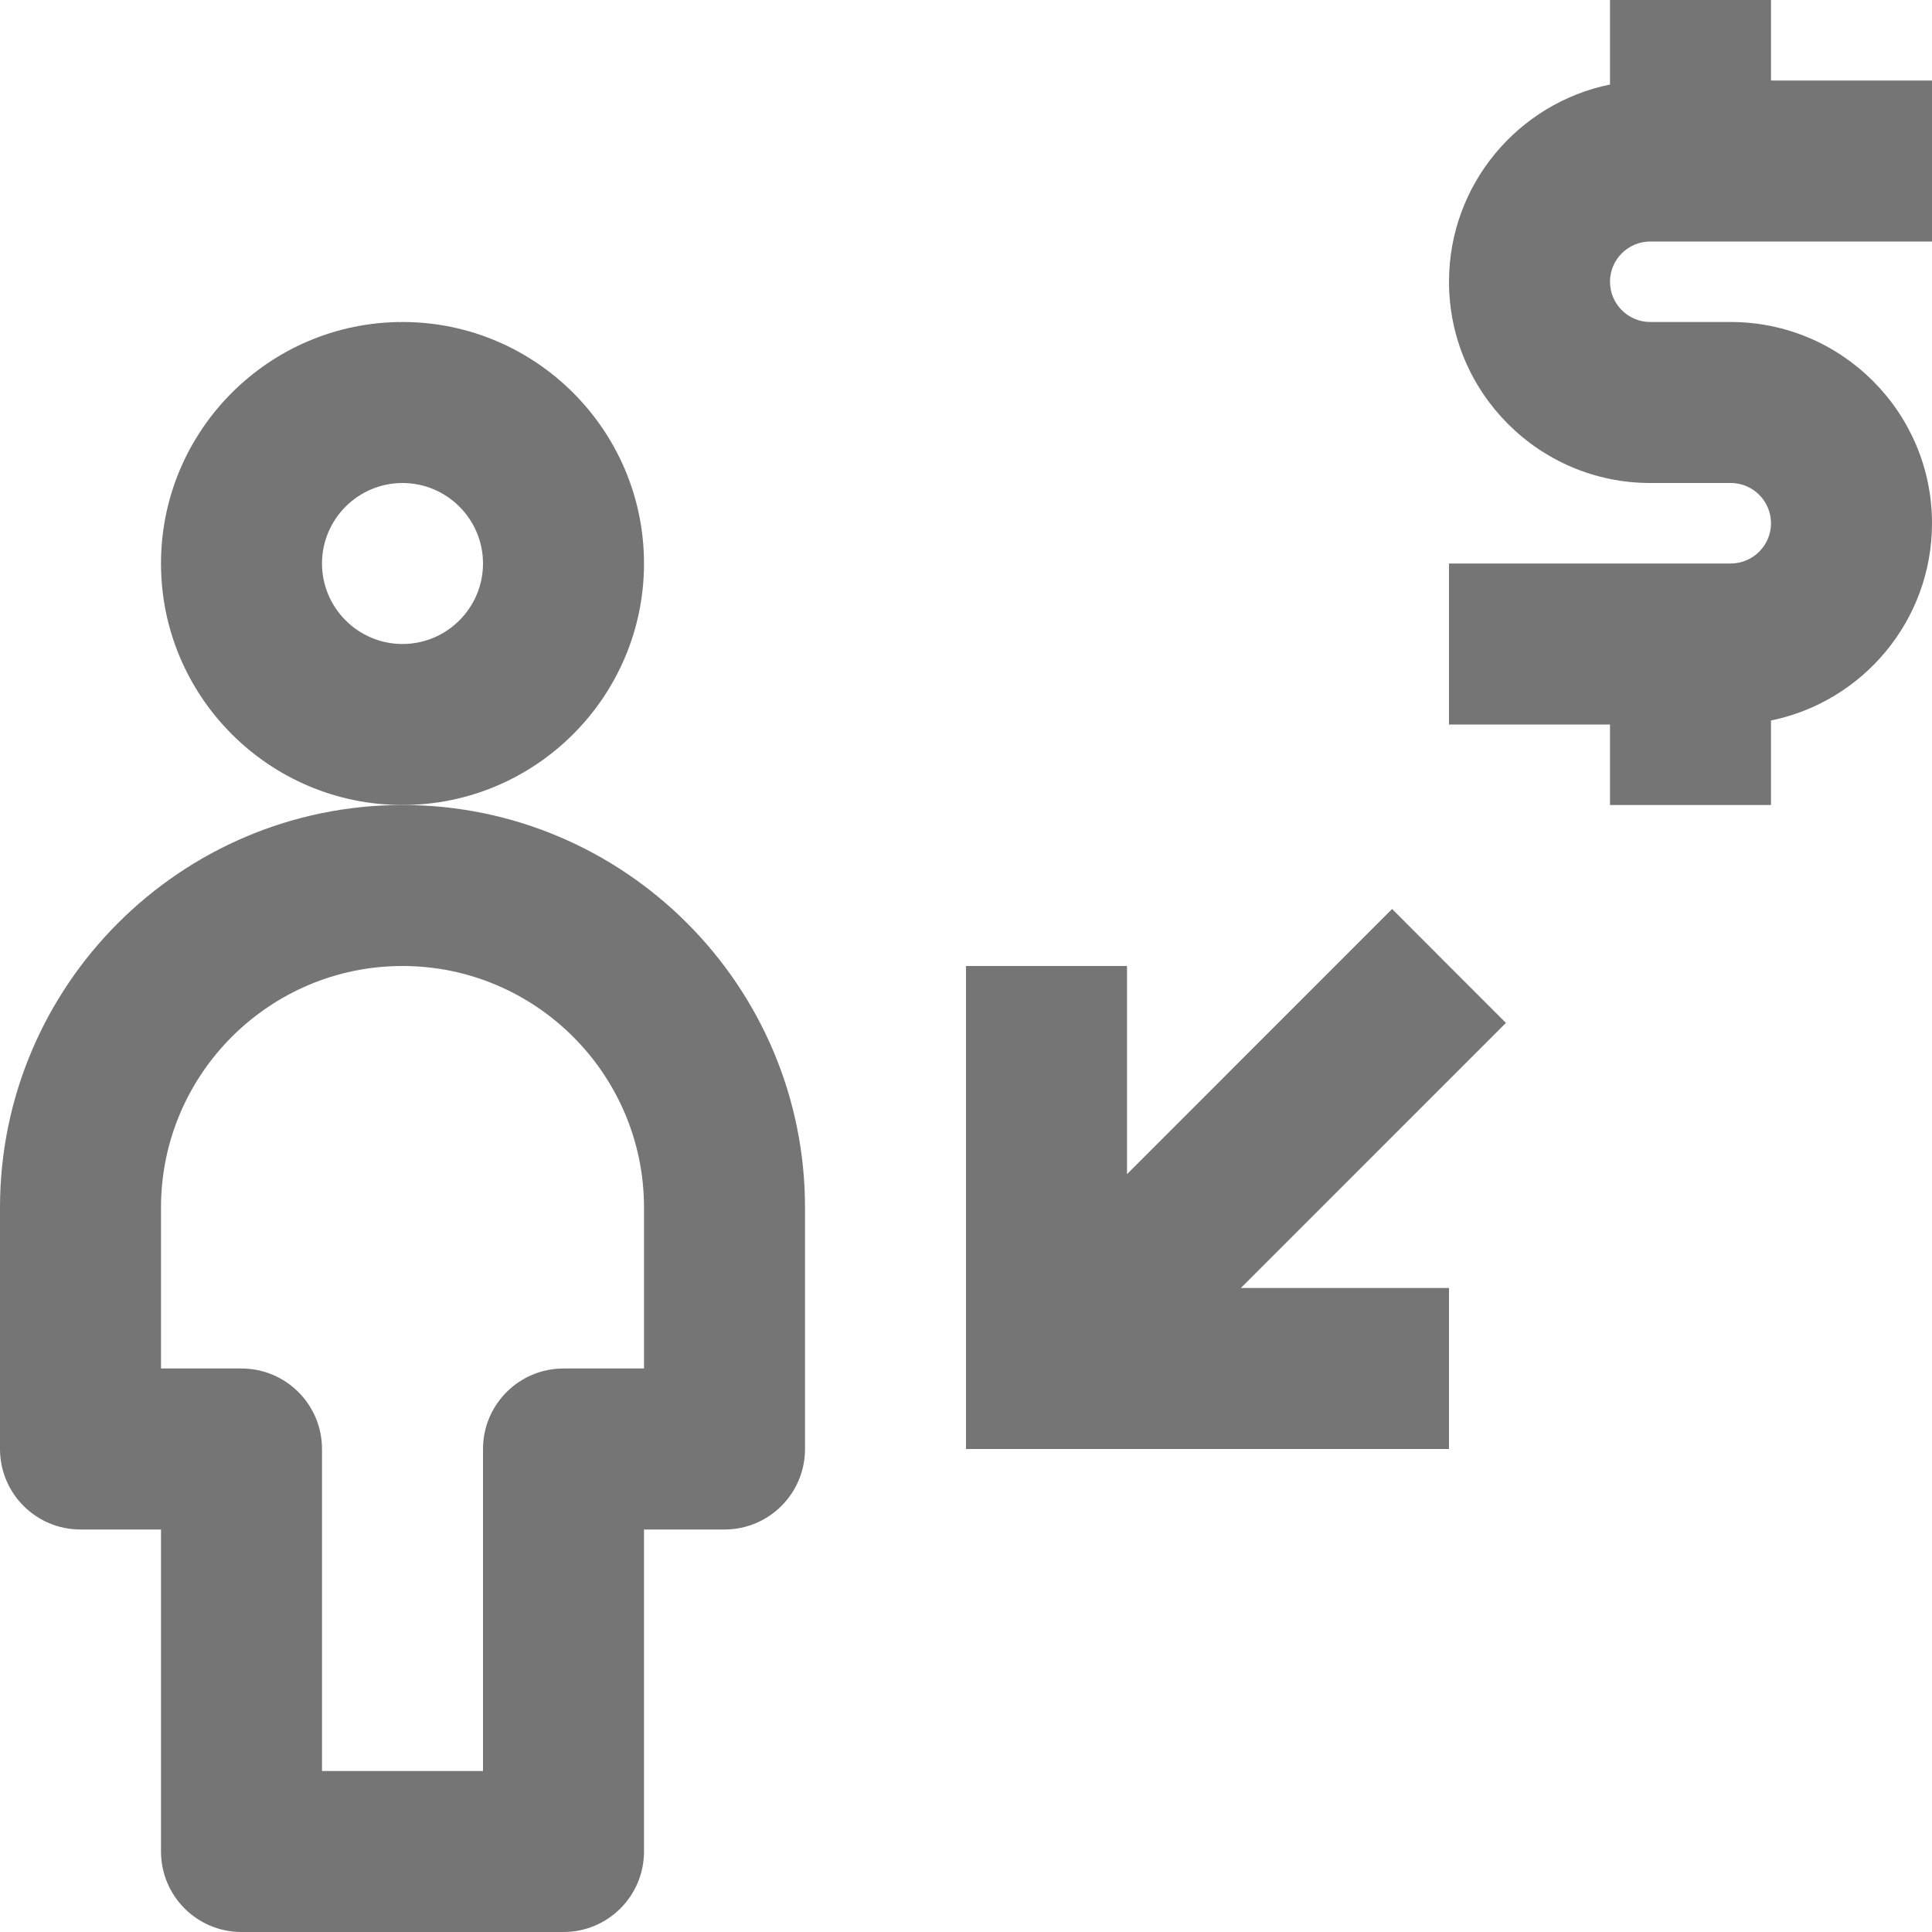 <?xml version="1.0" encoding="iso-8859-1"?>
<!-- Generator: Adobe Illustrator 16.0.0, SVG Export Plug-In . SVG Version: 6.00 Build 0)  -->
<!DOCTYPE svg PUBLIC "-//W3C//DTD SVG 1.1//EN" "http://www.w3.org/Graphics/SVG/1.1/DTD/svg11.dtd">
<svg version="1.1" xmlns="http://www.w3.org/2000/svg" xmlns:xlink="http://www.w3.org/1999/xlink" x="0px" y="0px" width="24px"
	 height="24px" viewBox="0 0 24 24" style="enable-background:new 0 0 24 24;" xml:space="preserve">
<g id="Frame_-_24px">
	<rect style="fill:none;" width="24" height="24"/>
</g>
<g id="Line_Icons">
	<g>
		<path style="fill:#757575;" d="M20.5,3H24V1h-2V0h-2v1.05c-1.14,0.232-2,1.242-2,2.45C18,4.878,19.121,6,20.5,6h1
			C21.775,6,22,6.224,22,6.5S21.775,7,21.5,7H18v2h2v1h2V8.95c1.14-0.232,2-1.242,2-2.45C24,5.122,22.879,4,21.5,4h-1
			C20.225,4,20,3.776,20,3.5S20.225,3,20.5,3z"/>
		<path style="fill:#757575;" d="M8,7c0-1.654-1.346-3-3-3S2,5.345,2,7s1.346,3,3,3S8,8.654,8,7z M5,8C4.449,8,4,7.551,4,7
			c0-0.551,0.449-1,1-1s1,0.449,1,1C6,7.551,5.551,8,5,8z"/>
		<path style="fill:#757575;" d="M5,10c-2.757,0-5,2.244-5,5v3c0,0.552,0.447,1,1,1h1v4c0,0.552,0.447,1,1,1h4c0.553,0,1-0.448,1-1
			v-4h1c0.553,0,1-0.448,1-1v-3C10,12.243,7.757,10,5,10z M8,17H7c-0.553,0-1,0.449-1,1v4H4v-4c0-0.551-0.447-1-1-1H2v-2
			c0-1.654,1.346-3,3-3s3,1.346,3,3V17z"/>
		<polygon style="fill:#757575;" points="17.293,11.292 14,14.586 14,12 12,12 12,18 18,18 18,16 15.414,16 18.707,12.707 		"/>
	</g>
</g>
</svg>
